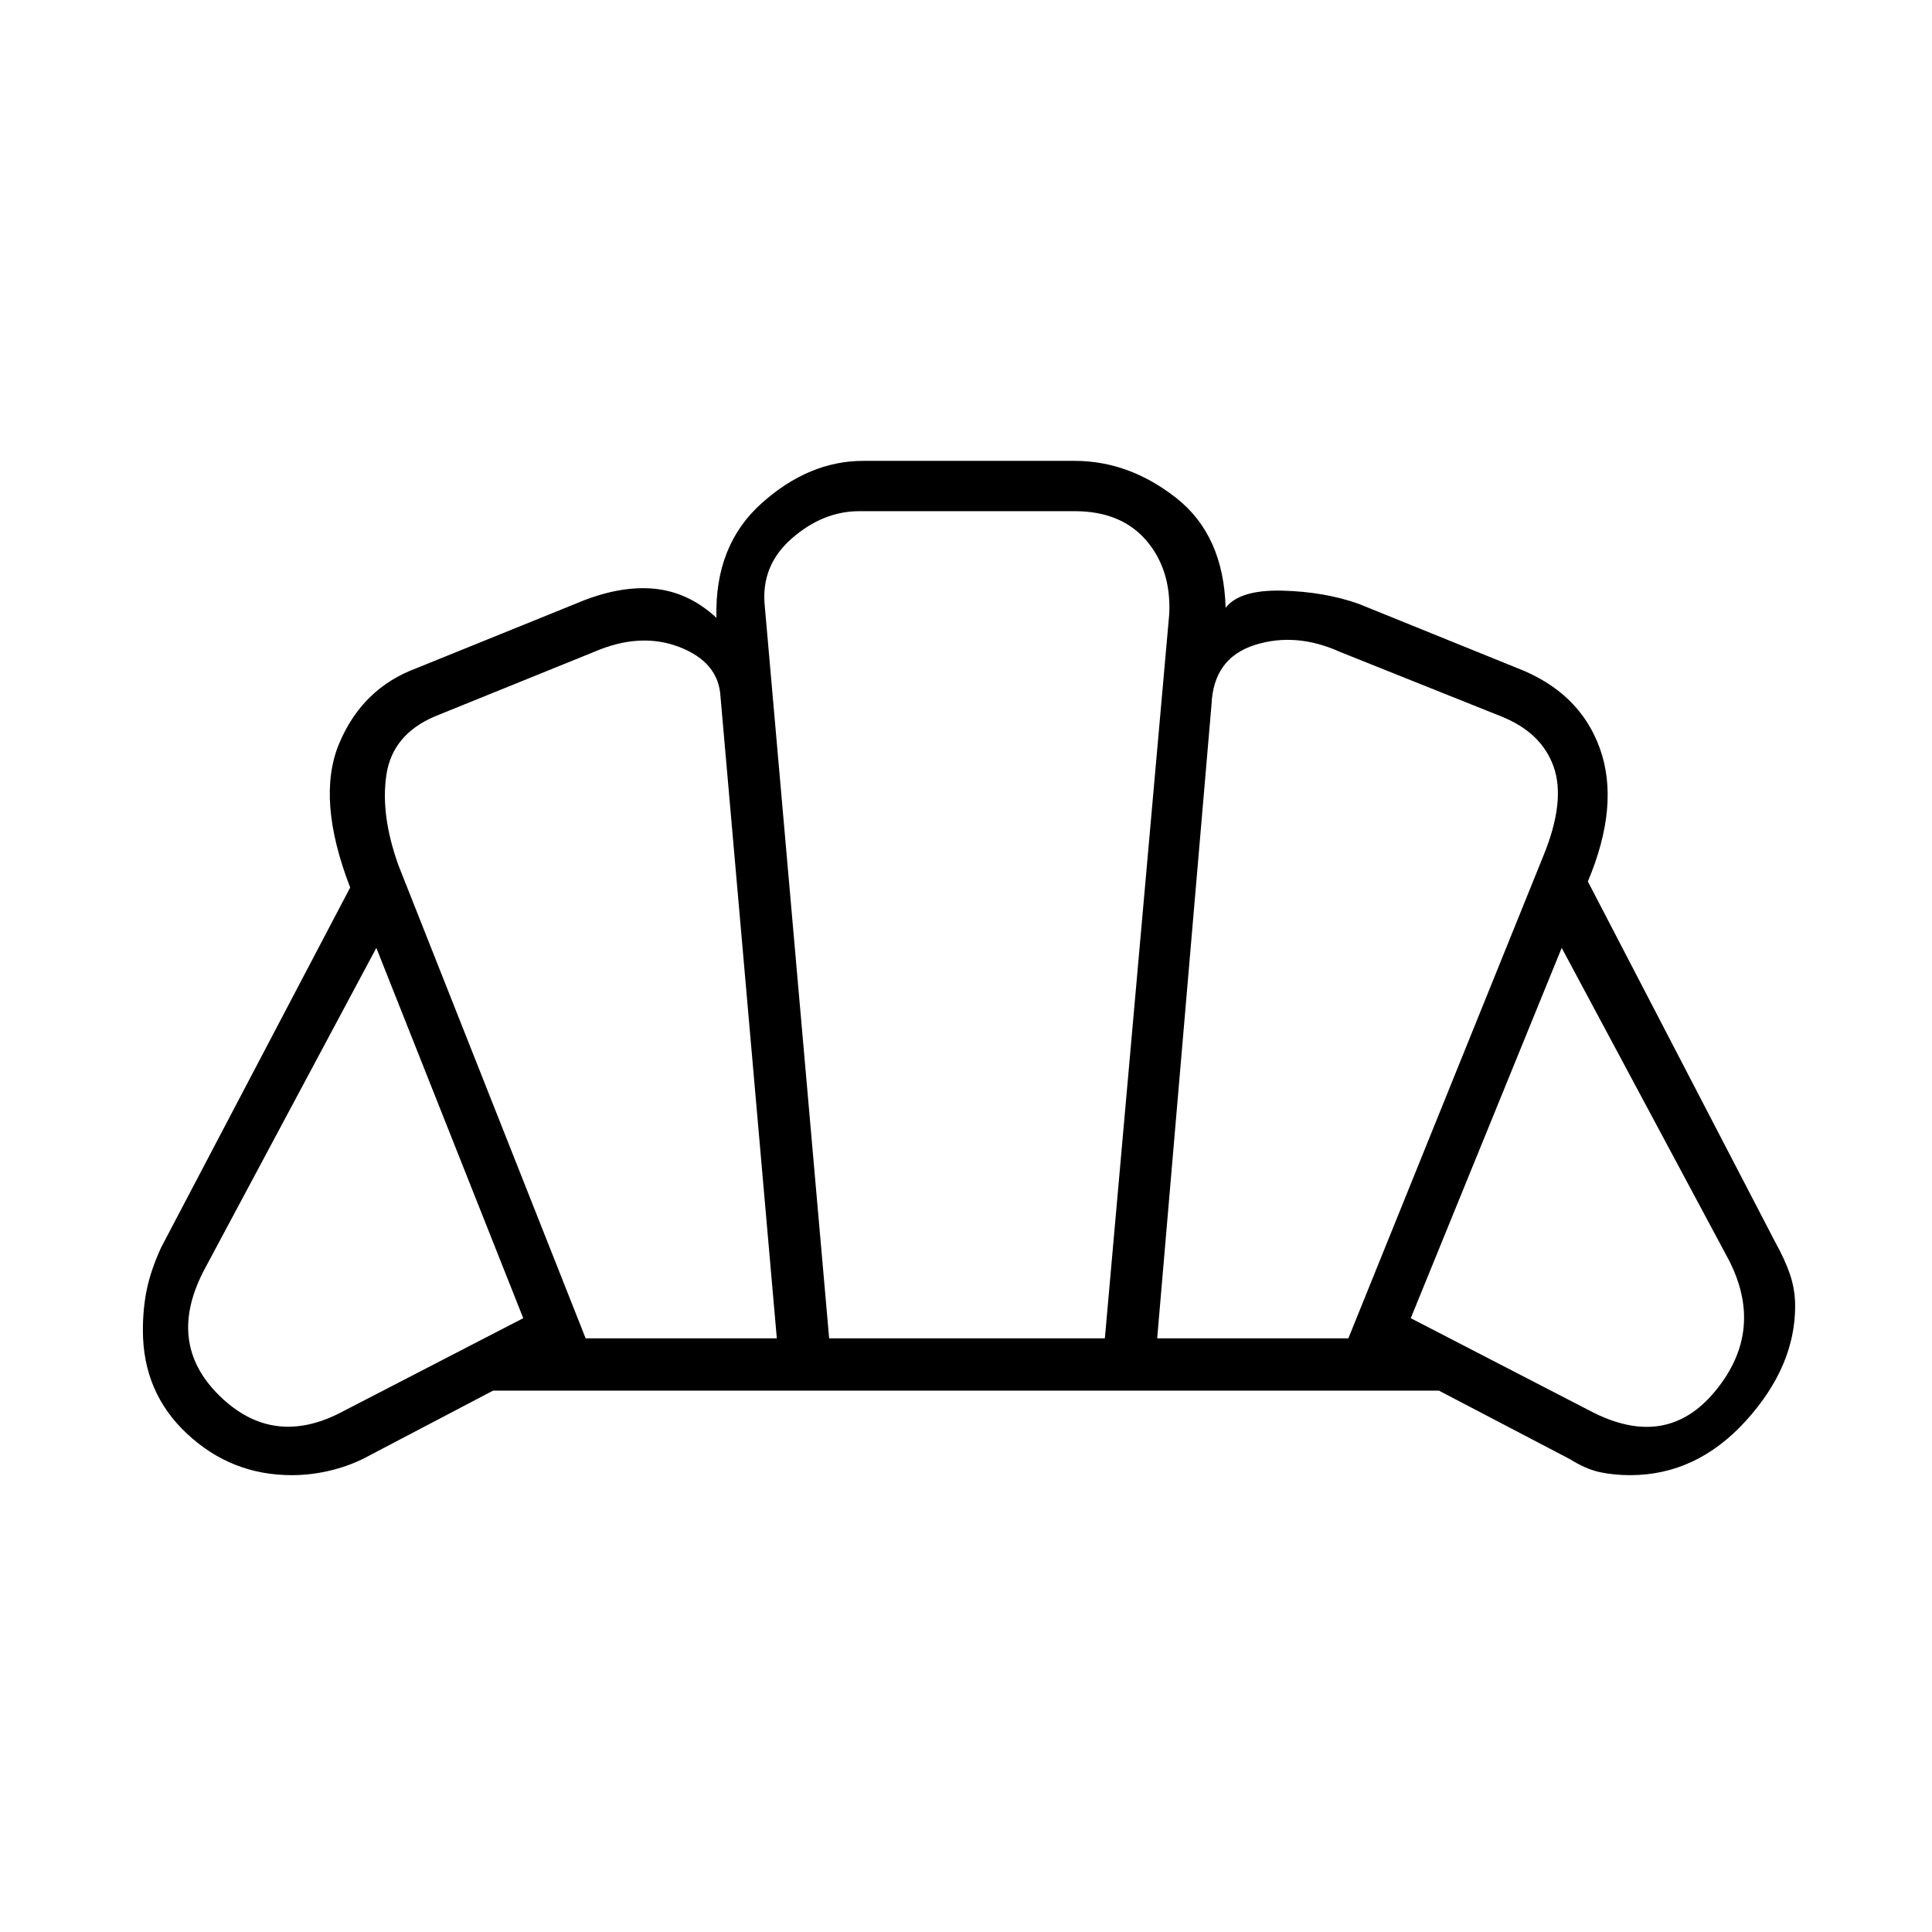 <svg xmlns="http://www.w3.org/2000/svg" height="24" width="24"><path d="M12.05 17.275Q12.05 17.275 12.05 17.275Q12.05 17.275 12.05 17.275Q12.05 17.275 12.05 17.275Q12.05 17.275 12.05 17.275Q12.05 17.275 12.05 17.275Q12.05 17.275 12.05 17.275Q12.05 17.275 12.05 17.275Q12.05 17.275 12.05 17.275Q12.05 17.275 12.05 17.275Q12.05 17.275 12.05 17.275Q12.05 17.275 12.05 17.275Q12.05 17.275 12.05 17.275Q12.05 17.275 12.05 17.275Q12.05 17.275 12.05 17.275Q12.05 17.275 12.05 17.275Q12.05 17.275 12.05 17.275Q12.05 17.275 12.05 17.275Q12.05 17.275 12.05 17.275Q12.05 17.275 12.05 17.275Q12.05 17.275 12.05 17.275Q12.05 17.275 12.05 17.275Q12.05 17.275 12.05 17.275Q12.05 17.275 12.05 17.275Q12.05 17.275 12.05 17.275ZM19.75 17.525Q20.7 18.025 21.312 17.275Q21.925 16.525 21.475 15.65L19.4 11.775L17.525 16.375ZM14.375 16.625H16.75L19.175 10.625Q19.45 9.95 19.3 9.525Q19.15 9.1 18.65 8.9L16.65 8.1Q16.1 7.85 15.588 8.012Q15.075 8.175 15.05 8.75ZM7.275 16.625H9.65L8.95 8.65Q8.925 8.225 8.438 8.037Q7.95 7.85 7.375 8.1L5.4 8.9Q4.875 9.125 4.8 9.625Q4.725 10.125 4.95 10.75ZM4.275 17.525 6.5 16.375 4.675 11.775 2.55 15.75Q2.05 16.675 2.725 17.337Q3.4 18 4.275 17.525ZM10.3 16.625H13.725L14.525 7.625Q14.55 7.075 14.238 6.712Q13.925 6.35 13.35 6.35H10.675Q10.225 6.35 9.838 6.687Q9.45 7.025 9.5 7.525ZM3.625 18.325Q2.875 18.325 2.325 17.812Q1.775 17.3 1.775 16.525Q1.775 16.25 1.825 16.012Q1.875 15.775 2 15.5L4.35 11.025Q3.925 9.925 4.213 9.237Q4.5 8.55 5.175 8.3L7.15 7.5Q7.675 7.275 8.113 7.312Q8.55 7.35 8.9 7.675Q8.875 6.775 9.463 6.25Q10.05 5.725 10.725 5.725H13.35Q14.025 5.725 14.613 6.187Q15.2 6.65 15.225 7.55Q15.4 7.325 15.925 7.337Q16.45 7.35 16.875 7.5L18.85 8.3Q19.625 8.6 19.875 9.3Q20.125 10 19.725 10.95L22.05 15.425Q22.175 15.65 22.238 15.837Q22.3 16.025 22.3 16.225Q22.3 16.975 21.688 17.65Q21.075 18.325 20.25 18.325Q20.05 18.325 19.875 18.288Q19.7 18.25 19.5 18.125L17.875 17.275H6.125L4.6 18.075Q4.375 18.2 4.125 18.262Q3.875 18.325 3.625 18.325Z"/></svg>